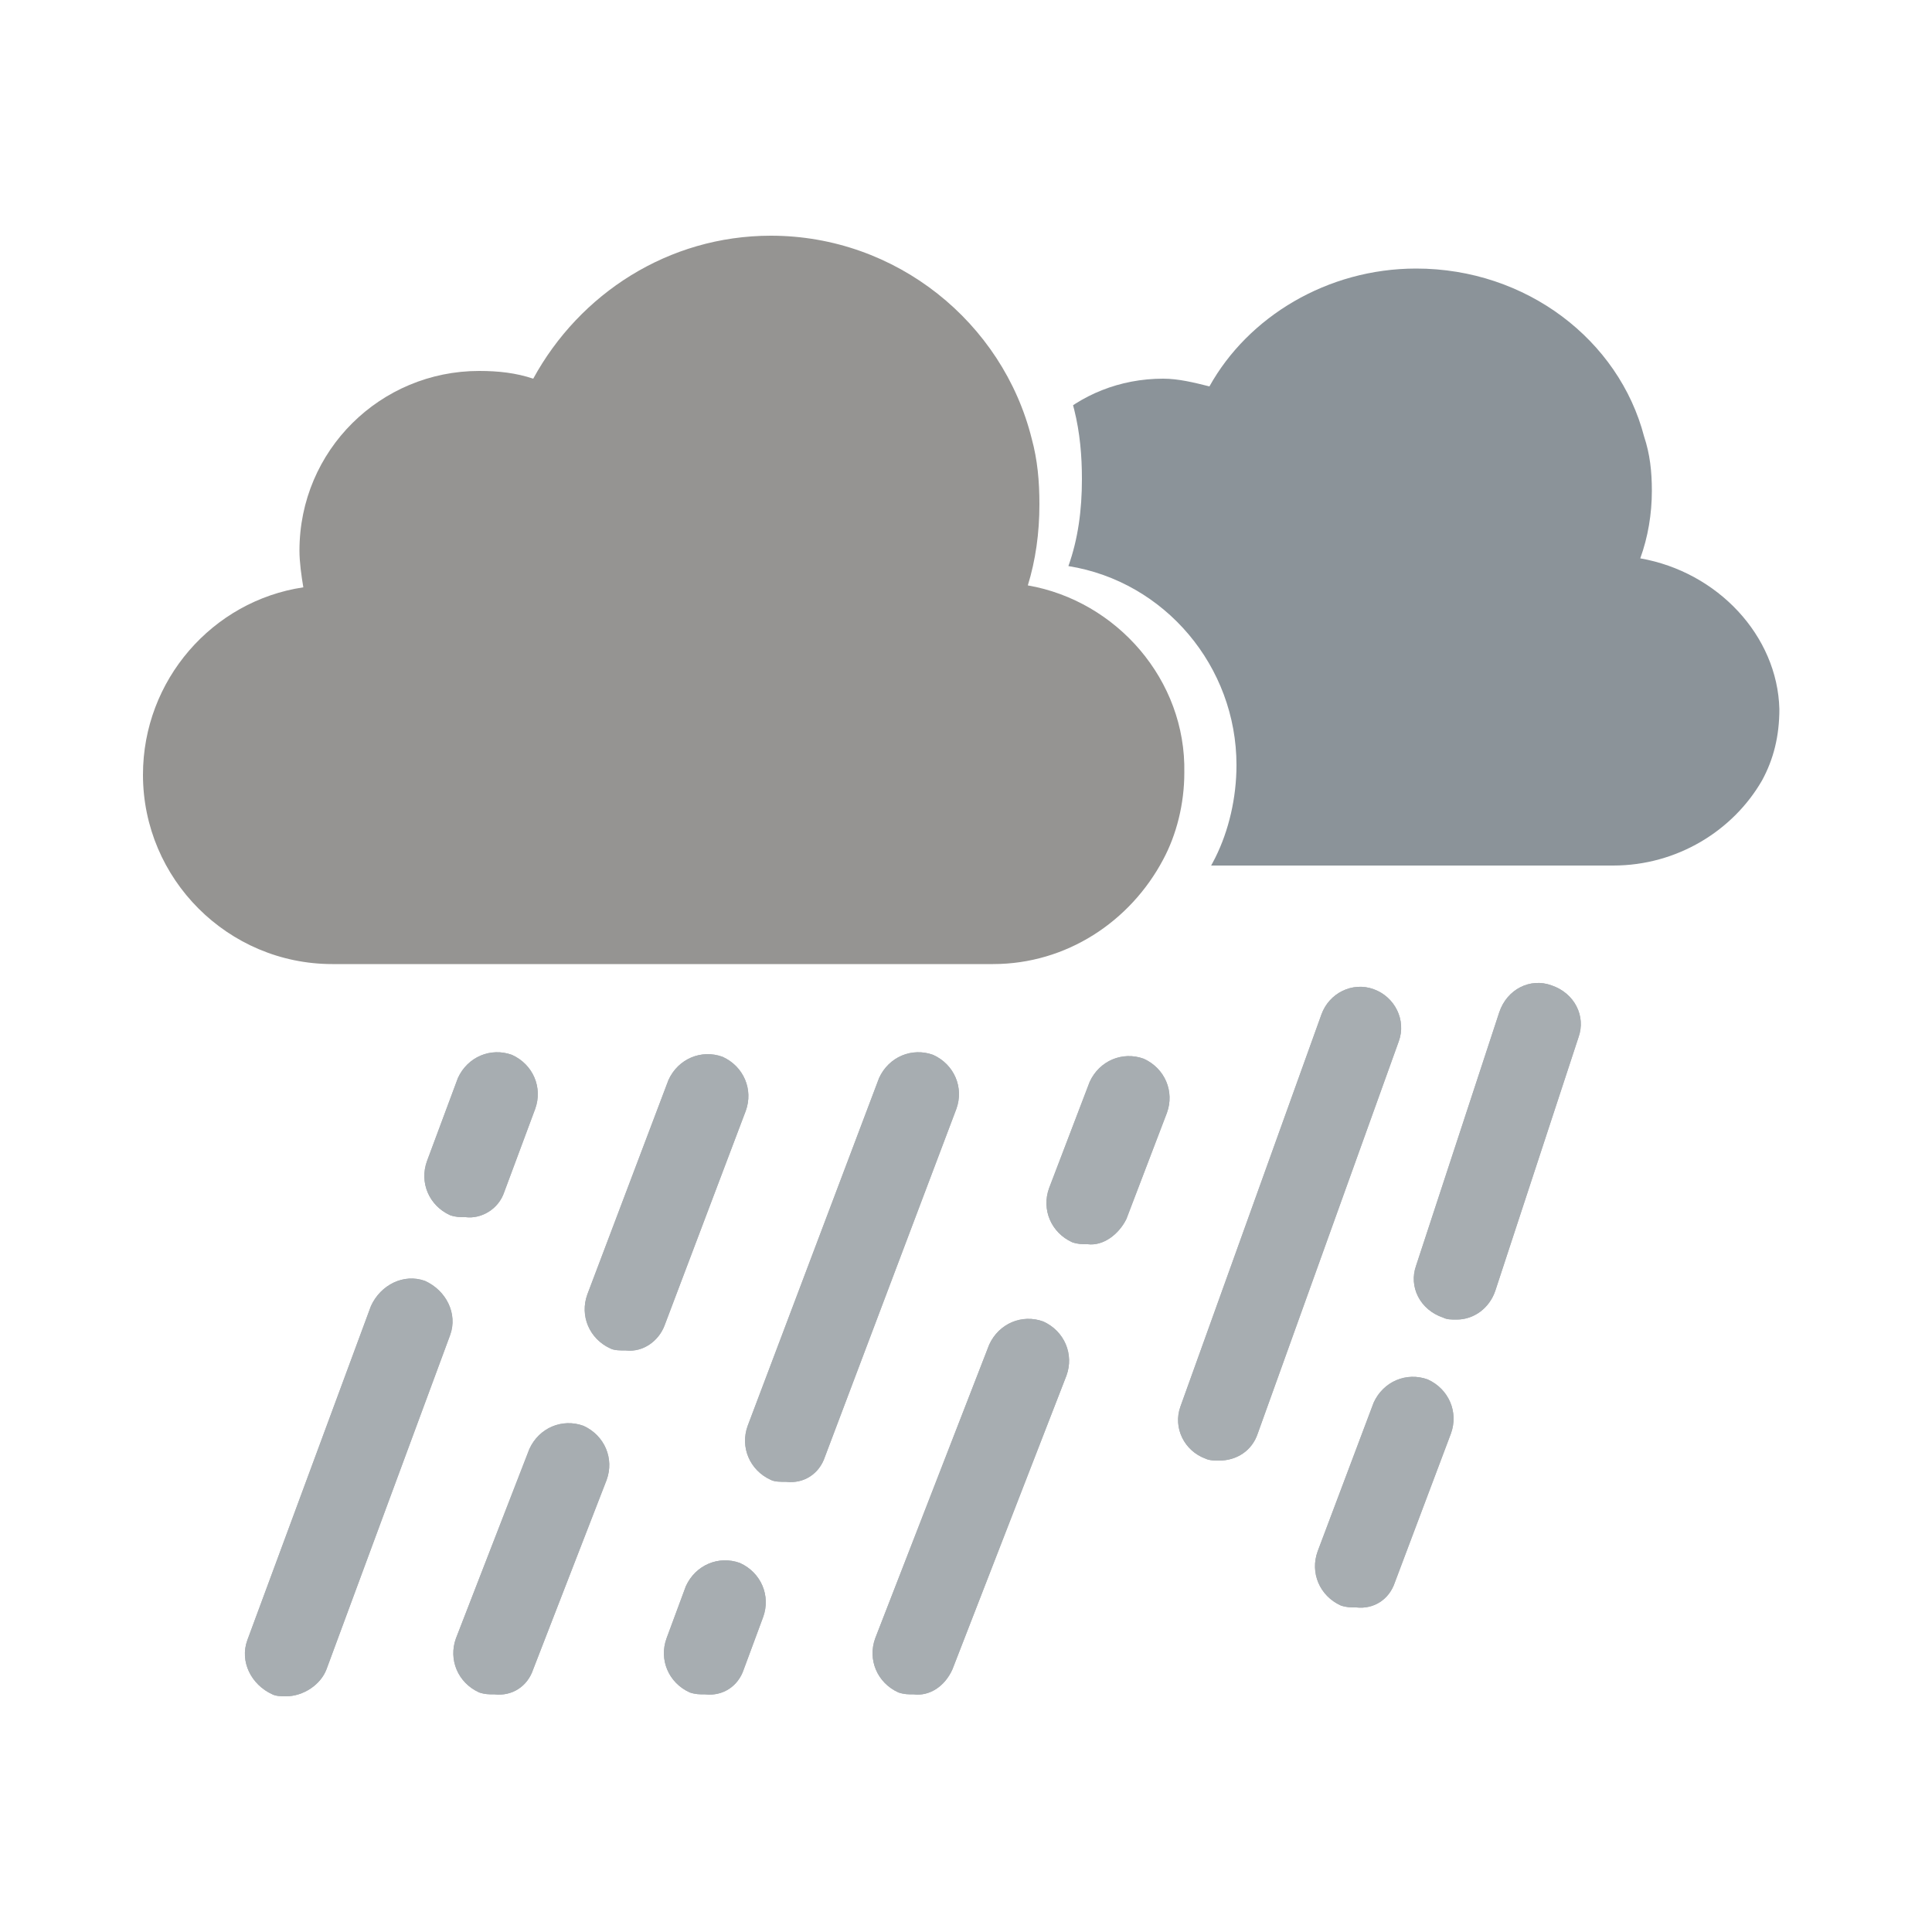 <svg xmlns="http://www.w3.org/2000/svg" xmlns:xlink="http://www.w3.org/1999/xlink" style="margin: auto; background: rgb(241, 242, 243); display: block;" width="61px" height="61px" viewBox="0 0 100 100" preserveAspectRatio="xMidYMid">
<defs>
  <path id="ldio-b7mh9o807zs-p1" d="M0 0v100h100V0H0z M62.9 44.4c-1.7 3.4-5.3 5.8-9.4 5.8H17c-5.8 0-10.5-4.7-10.5-10.5 c0-5.2 3.8-9.6 8.9-10.4c-0.1-0.6-0.2-1.3-0.2-2c0-5.5 4.4-9.9 9.9-9.9c1 0 2 0.2 3 0.5c2.5-4.7 7.4-7.9 13.1-7.9 c6.9 0 12.8 4.8 14.4 11.2c0.3 1.2 0.4 2.4 0.4 3.6c0 1.6-0.2 3.1-0.7 4.5c5 0.8 8.7 5.2 8.7 10.3C64 41.3 63.6 43 62.9 44.4z">
    <animateTransform attributeName="transform" type="translate" values="-3 0;3 0;-3 0" keyTimes="0;0.5;1" dur="2" repeatCount="indefinite" calcMode="spline" keySplines="0.5 0 0.5 1;0.5 0 0.5 1"></animateTransform>
  </path>
  <path id="ldio-b7mh9o807zs-p2" d="M0 52L58 52L64 47L100 47L100 90L0 90Z"></path>
  <clipPath id="ldio-b7mh9o807zs-cp1"><use xlink:href="#ldio-b7mh9o807zs-p1"></use></clipPath>
  <clipPath id="ldio-b7mh9o807zs-cp2"><use xlink:href="#ldio-b7mh9o807zs-p2"></use></clipPath>
</defs>
<g clip-path="url(#ldio-b7mh9o807zs-cp2)"><path fill="#a7adb1" d="M26.1 61.7l1.6-4.3c0.4-1.1-0.1-2.3-1.2-2.8c-1.1-0.4-2.3 0.1-2.8 1.2l-1.6 4.3 c-0.4 1.1 0.1 2.3 1.2 2.8c0.3 0.1 0.5 0.1 0.8 0.1C24.9 63.1 25.8 62.6 26.1 61.7z">
  <animateTransform attributeName="transform" type="translate" values="15 -40;-30 80" keyTimes="0;1" dur="1" repeatCount="indefinite" begin="0s"></animateTransform>
</path>
<path fill="#a7adb1" d="M34.4 68.6l4.2-11.1c0.4-1.1-0.1-2.3-1.2-2.8c-1.1-0.4-2.3 0.1-2.8 1.2L30.4 67 c-0.4 1.1 0.1 2.3 1.2 2.8c0.2 0.1 0.5 0.1 0.8 0.1C33.3 70 34.1 69.4 34.4 68.6z">
  <animateTransform attributeName="transform" type="translate" values="15 -40;-30 80" keyTimes="0;1" dur="1" repeatCount="indefinite" begin="-0.1s"></animateTransform>
</path>
<path fill="#a7adb1" d="M42.7 75.4l6.8-18c0.4-1.1-0.1-2.3-1.2-2.8c-1.1-0.4-2.3 0.1-2.8 1.2l-6.8 18 c-0.4 1.1 0.1 2.3 1.2 2.8c0.2 0.1 0.5 0.1 0.8 0.1C41.6 76.8 42.4 76.3 42.7 75.4z">
  <animateTransform attributeName="transform" type="translate" values="15 -40;-30 80" keyTimes="0;1" dur="1" repeatCount="indefinite" begin="-0.2s"></animateTransform>
</path>
<path fill="#a7adb1" d="M58.3 63.1l2.1-5.5c0.4-1.1-0.1-2.3-1.2-2.8c-1.1-0.4-2.3 0.1-2.8 1.2l-2.1 5.5 c-0.4 1.1 0.1 2.3 1.2 2.8c0.3 0.1 0.5 0.1 0.8 0.1C57.1 64.5 57.9 63.9 58.3 63.1z">
  <animateTransform attributeName="transform" type="translate" values="15 -40;-30 80" keyTimes="0;1" dur="1" repeatCount="indefinite" begin="-0.3s"></animateTransform>
</path>
<path fill="#a7adb1" d="M65.1 74.2l7.3-20.3c0.4-1.1-0.2-2.3-1.3-2.7c-1.1-0.4-2.3 0.2-2.7 1.3l-7.3 20.3 c-0.4 1.1 0.2 2.3 1.3 2.7c0.2 0.1 0.5 0.1 0.7 0.1C64 75.6 64.8 75.1 65.1 74.2z">
  <animateTransform attributeName="transform" type="translate" values="15 -40;-30 80" keyTimes="0;1" dur="1" repeatCount="indefinite" begin="-0.4s"></animateTransform>
</path>
<path fill="#a7adb1" d="M77.4 66.8l4.3-13.1c0.4-1.1-0.2-2.3-1.4-2.7c-1.1-0.4-2.3 0.2-2.7 1.4l-4.3 13.1 c-0.4 1.1 0.2 2.3 1.4 2.7c0.2 0.1 0.4 0.1 0.7 0.1C76.3 68.3 77.1 67.7 77.4 66.8z">
  <animateTransform attributeName="transform" type="translate" values="15 -40;-30 80" keyTimes="0;1" dur="1" repeatCount="indefinite" begin="-0.5s"></animateTransform>
</path>
<path fill="#a7adb1" d="M16.9 86.4l6.4-17.3c0.4-1.1-0.2-2.3-1.3-2.8c-1.1-0.4-2.3 0.2-2.8 1.3l-6.4 17.3 c-0.4 1.1 0.2 2.3 1.3 2.8c0.2 0.1 0.5 0.1 0.7 0.1C15.7 87.8 16.6 87.2 16.9 86.4z">
  <animateTransform attributeName="transform" type="translate" values="15 -40;-30 80" keyTimes="0;1" dur="1" repeatCount="indefinite" begin="-0.6s"></animateTransform>
</path>
<path fill="#a7adb1" d="M27.6 86.4l3.8-9.8c0.4-1.1-0.1-2.3-1.2-2.8c-1.1-0.4-2.3 0.1-2.8 1.2l-3.8 9.8 c-0.4 1.1 0.1 2.3 1.2 2.8c0.3 0.1 0.5 0.1 0.8 0.1C26.5 87.8 27.3 87.3 27.6 86.4z">
  <animateTransform attributeName="transform" type="translate" values="15 -40;-30 80" keyTimes="0;1" dur="1" repeatCount="indefinite" begin="-0.7s"></animateTransform>
</path>
<path fill="#a7adb1" d="M38.5 86.4l1-2.7c0.4-1.1-0.1-2.3-1.2-2.8c-1.1-0.4-2.3 0.1-2.8 1.2l-1 2.7 c-0.4 1.1 0.1 2.3 1.2 2.8c0.3 0.1 0.5 0.1 0.8 0.1C37.4 87.8 38.2 87.3 38.5 86.4z">
  <animateTransform attributeName="transform" type="translate" values="15 -40;-30 80" keyTimes="0;1" dur="1" repeatCount="indefinite" begin="-0.8s"></animateTransform>
</path>
<path fill="#a7adb1" d="M49.3 86.4l5.9-15.2c0.4-1.1-0.1-2.3-1.2-2.8c-1.1-0.4-2.3 0.1-2.8 1.2l-5.9 15.2 c-0.4 1.1 0.1 2.3 1.2 2.8c0.3 0.1 0.5 0.1 0.8 0.1C48.1 87.8 48.9 87.3 49.3 86.4z">
  <animateTransform attributeName="transform" type="translate" values="15 -40;-30 80" keyTimes="0;1" dur="1" repeatCount="indefinite" begin="-0.9s"></animateTransform>
</path>
<path fill="#a7adb1" d="M72.2 81.9l2.9-7.7c0.4-1.1-0.1-2.3-1.2-2.8c-1.1-0.4-2.3 0.1-2.8 1.2l-2.9 7.7 c-0.4 1.1 0.1 2.3 1.2 2.8c0.3 0.1 0.5 0.1 0.8 0.1C71.1 83.3 71.9 82.8 72.2 81.9z">
  <animateTransform attributeName="transform" type="translate" values="15 -40;-30 80" keyTimes="0;1" dur="1" repeatCount="indefinite" begin="-1s"></animateTransform>
</path><path fill="#a7adb1" d="M26.1 61.7l1.6-4.3c0.4-1.1-0.1-2.3-1.2-2.8c-1.1-0.4-2.3 0.1-2.8 1.2l-1.6 4.3 c-0.4 1.1 0.1 2.3 1.2 2.8c0.3 0.1 0.5 0.1 0.8 0.1C24.9 63.1 25.8 62.6 26.1 61.7z">
  <animateTransform attributeName="transform" type="translate" values="15 -40;-30 80" keyTimes="0;1" dur="1" repeatCount="indefinite" begin="-0.5s"></animateTransform>
</path>
<path fill="#a7adb1" d="M34.4 68.6l4.2-11.1c0.4-1.1-0.1-2.3-1.2-2.8c-1.1-0.4-2.3 0.1-2.8 1.2L30.4 67 c-0.4 1.1 0.1 2.3 1.2 2.8c0.2 0.1 0.5 0.1 0.8 0.1C33.3 70 34.1 69.4 34.4 68.6z">
  <animateTransform attributeName="transform" type="translate" values="15 -40;-30 80" keyTimes="0;1" dur="1" repeatCount="indefinite" begin="-0.6s"></animateTransform>
</path>
<path fill="#a7adb1" d="M42.7 75.4l6.8-18c0.4-1.1-0.1-2.3-1.2-2.8c-1.1-0.4-2.3 0.1-2.8 1.2l-6.8 18 c-0.4 1.1 0.1 2.3 1.2 2.8c0.2 0.1 0.5 0.1 0.8 0.1C41.6 76.8 42.4 76.3 42.7 75.4z">
  <animateTransform attributeName="transform" type="translate" values="15 -40;-30 80" keyTimes="0;1" dur="1" repeatCount="indefinite" begin="-0.7s"></animateTransform>
</path>
<path fill="#a7adb1" d="M58.3 63.1l2.1-5.5c0.4-1.1-0.1-2.3-1.2-2.8c-1.1-0.4-2.3 0.1-2.8 1.2l-2.1 5.5 c-0.4 1.1 0.1 2.3 1.2 2.8c0.3 0.1 0.5 0.1 0.8 0.1C57.1 64.5 57.9 63.9 58.3 63.1z">
  <animateTransform attributeName="transform" type="translate" values="15 -40;-30 80" keyTimes="0;1" dur="1" repeatCount="indefinite" begin="-0.8s"></animateTransform>
</path>
<path fill="#a7adb1" d="M65.1 74.2l7.3-20.3c0.4-1.1-0.2-2.3-1.3-2.7c-1.1-0.4-2.3 0.2-2.7 1.3l-7.3 20.3 c-0.4 1.1 0.2 2.3 1.3 2.7c0.2 0.1 0.5 0.1 0.7 0.1C64 75.6 64.8 75.1 65.1 74.2z">
  <animateTransform attributeName="transform" type="translate" values="15 -40;-30 80" keyTimes="0;1" dur="1" repeatCount="indefinite" begin="-0.9s"></animateTransform>
</path>
<path fill="#a7adb1" d="M77.4 66.8l4.3-13.1c0.4-1.1-0.2-2.3-1.4-2.7c-1.1-0.4-2.3 0.2-2.7 1.4l-4.3 13.1 c-0.4 1.1 0.2 2.3 1.4 2.7c0.2 0.1 0.4 0.1 0.7 0.1C76.3 68.3 77.1 67.7 77.4 66.8z">
  <animateTransform attributeName="transform" type="translate" values="15 -40;-30 80" keyTimes="0;1" dur="1" repeatCount="indefinite" begin="-1s"></animateTransform>
</path>
<path fill="#a7adb1" d="M16.9 86.4l6.4-17.3c0.4-1.1-0.2-2.3-1.3-2.8c-1.1-0.4-2.3 0.2-2.8 1.3l-6.4 17.3 c-0.4 1.1 0.2 2.3 1.3 2.8c0.2 0.1 0.5 0.1 0.7 0.1C15.7 87.8 16.6 87.2 16.9 86.4z">
  <animateTransform attributeName="transform" type="translate" values="15 -40;-30 80" keyTimes="0;1" dur="1" repeatCount="indefinite" begin="-1.1s"></animateTransform>
</path>
<path fill="#a7adb1" d="M27.6 86.4l3.8-9.8c0.4-1.1-0.1-2.3-1.2-2.8c-1.1-0.4-2.3 0.1-2.8 1.2l-3.8 9.8 c-0.4 1.1 0.1 2.3 1.2 2.8c0.3 0.1 0.5 0.1 0.8 0.1C26.5 87.8 27.3 87.3 27.6 86.4z">
  <animateTransform attributeName="transform" type="translate" values="15 -40;-30 80" keyTimes="0;1" dur="1" repeatCount="indefinite" begin="-1.2s"></animateTransform>
</path>
<path fill="#a7adb1" d="M38.5 86.4l1-2.7c0.4-1.1-0.1-2.3-1.2-2.8c-1.1-0.4-2.3 0.1-2.8 1.2l-1 2.7 c-0.4 1.1 0.1 2.3 1.2 2.8c0.3 0.1 0.5 0.1 0.8 0.1C37.4 87.8 38.2 87.3 38.5 86.4z">
  <animateTransform attributeName="transform" type="translate" values="15 -40;-30 80" keyTimes="0;1" dur="1" repeatCount="indefinite" begin="-1.3s"></animateTransform>
</path>
<path fill="#a7adb1" d="M49.3 86.4l5.9-15.2c0.4-1.1-0.1-2.3-1.2-2.8c-1.1-0.4-2.3 0.1-2.8 1.2l-5.9 15.2 c-0.4 1.1 0.1 2.3 1.2 2.8c0.3 0.1 0.5 0.1 0.8 0.1C48.1 87.8 48.9 87.3 49.3 86.4z">
  <animateTransform attributeName="transform" type="translate" values="15 -40;-30 80" keyTimes="0;1" dur="1" repeatCount="indefinite" begin="-1.4s"></animateTransform>
</path>
<path fill="#a7adb1" d="M72.2 81.9l2.9-7.7c0.4-1.1-0.1-2.3-1.2-2.8c-1.1-0.4-2.3 0.1-2.8 1.2l-2.9 7.7 c-0.4 1.1 0.1 2.3 1.2 2.8c0.3 0.1 0.5 0.1 0.8 0.1C71.1 83.3 71.9 82.8 72.2 81.9z">
  <animateTransform attributeName="transform" type="translate" values="15 -40;-30 80" keyTimes="0;1" dur="1" repeatCount="indefinite" begin="-1.5s"></animateTransform>
</path></g>
<path fill="#959492" d="M53.2 30.3c0.4-1.3 0.6-2.7 0.6-4.2c0-1.2-0.1-2.3-0.4-3.4c-1.5-6-7-10.5-13.5-10.5 c-5.3 0-9.9 3-12.3 7.4c-0.9-0.3-1.8-0.4-2.8-0.4c-5.1 0-9.3 4.1-9.3 9.3c0 0.6 0.1 1.3 0.2 1.9c-4.7 0.7-8.3 4.8-8.3 9.7 c0 5.4 4.4 9.8 9.8 9.8h34.2c3.8 0 7.1-2.2 8.8-5.4c0.7-1.3 1.1-2.9 1.1-4.5C61.4 35.2 57.8 31.1 53.2 30.3z">
  <animateTransform attributeName="transform" type="translate" values="-3 0;3 0;-3 0" keyTimes="0;0.5;1" dur="2" repeatCount="indefinite" calcMode="spline" keySplines="0.5 0 0.5 1;0.5 0 0.5 1"></animateTransform>
</path>
<g clip-path="url(#ldio-b7mh9o807zs-cp1)">
  <path fill="#8b9399" d="M84.9 28.9c0.4-1.1 0.6-2.3 0.6-3.5c0-1-0.1-1.9-0.4-2.8 c-1.3-5-6.1-8.7-11.8-8.7c-4.6 0-8.7 2.5-10.7 6.1c-0.8-0.2-1.6-0.4-2.4-0.4c-4.5 0-8.1 3.4-8.1 7.6c0 0.5 0.1 1 0.2 1.5 c-4.1 0.6-7.2 4-7.2 8c0 4.5 3.8 8.1 8.6 8.1h29.8c3.3 0 6.2-1.8 7.7-4.4c0.6-1.1 0.9-2.3 0.9-3.7C92 32.9 88.9 29.6 84.9 28.9z">
    <animateTransform attributeName="transform" type="translate" values="-3 0;3 0;-3 0" keyTimes="0;0.5;1" dur="1.32" repeatCount="indefinite" calcMode="spline" keySplines="0.5 0 0.5 1;0.5 0 0.5 1"></animateTransform>
  </path>
</g>
</svg>